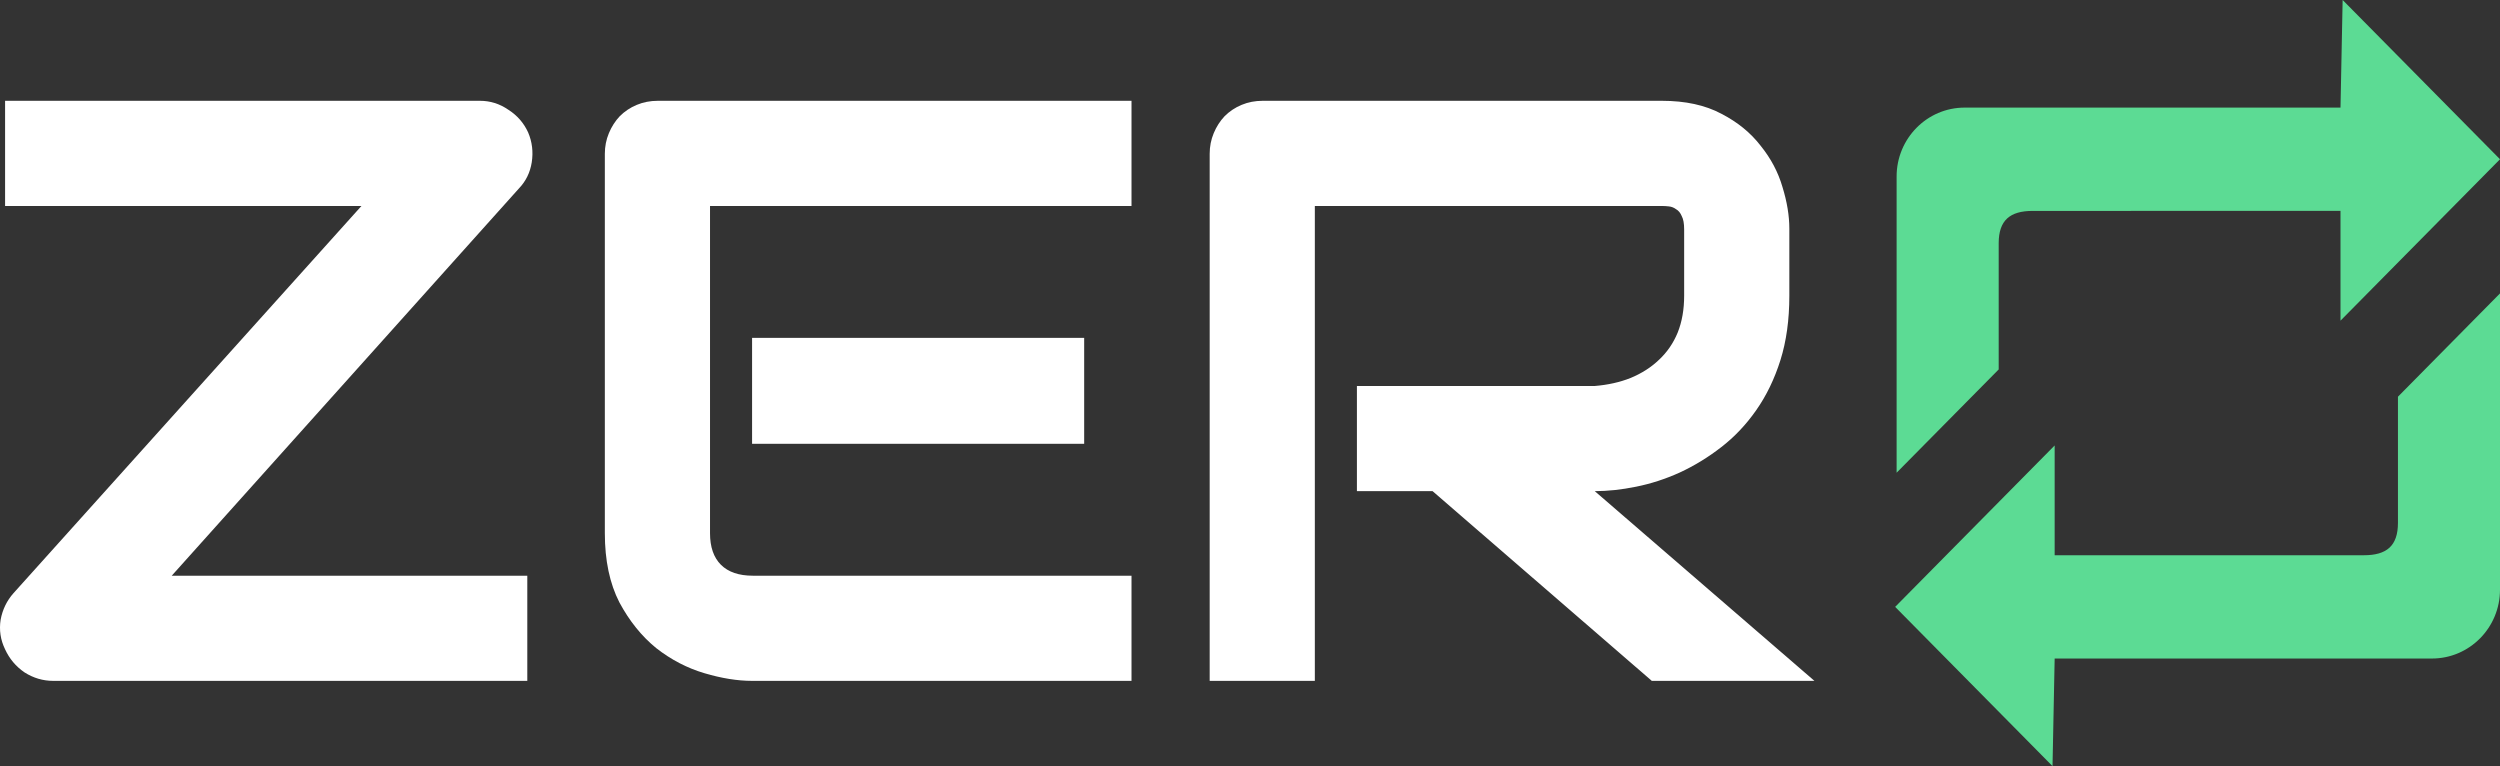 <svg width="124" height="38" viewBox="0 0 124 38" fill="none" xmlns="http://www.w3.org/2000/svg">
<rect x="0" y="0" width="124" height="38" fill="#333333" stroke="none"/>
<path d="M88.751 14.671C88.751 15.861 88.604 16.924 88.31 17.861C88.015 18.797 87.614 19.626 87.106 20.349C86.611 21.058 86.036 21.666 85.38 22.174C84.725 22.683 84.036 23.104 83.314 23.438C82.605 23.759 81.883 23.994 81.147 24.141C80.425 24.288 79.743 24.361 79.1 24.361L89.995 33.771H81.929L71.055 24.361H67.303V19.145H79.1C79.756 19.091 80.351 18.958 80.886 18.744C81.434 18.516 81.903 18.215 82.291 17.841C82.692 17.466 82.999 17.018 83.213 16.497C83.427 15.961 83.534 15.353 83.534 14.671V11.38C83.534 11.086 83.494 10.865 83.414 10.718C83.347 10.558 83.254 10.444 83.133 10.377C83.026 10.297 82.906 10.25 82.772 10.237C82.652 10.223 82.538 10.217 82.431 10.217H65.216V33.771H60V7.628C60 7.267 60.067 6.926 60.201 6.605C60.334 6.284 60.515 6.003 60.742 5.762C60.983 5.522 61.264 5.334 61.585 5.201C61.906 5.067 62.254 5 62.628 5H82.431C83.595 5 84.578 5.214 85.38 5.642C86.183 6.057 86.832 6.585 87.326 7.227C87.835 7.856 88.196 8.538 88.41 9.274C88.637 10.009 88.751 10.698 88.751 11.34V14.671Z" fill="white"/>
<path d="M53.775 22.014H37.303V16.757H53.775V22.014ZM56.123 33.771H37.303C36.581 33.771 35.792 33.644 34.936 33.39C34.08 33.136 33.284 32.721 32.548 32.146C31.826 31.558 31.217 30.802 30.722 29.879C30.241 28.942 30 27.799 30 26.448V7.628C30 7.267 30.067 6.926 30.201 6.605C30.334 6.284 30.515 6.003 30.742 5.762C30.983 5.522 31.264 5.334 31.585 5.201C31.906 5.067 32.254 5 32.628 5H56.123V10.217H35.217V26.448C35.217 27.13 35.397 27.652 35.758 28.013C36.119 28.374 36.648 28.555 37.343 28.555H56.123V33.771Z" fill="white"/>
<path d="M26.194 6.565C26.395 7.033 26.455 7.528 26.375 8.05C26.295 8.558 26.081 8.993 25.733 9.354L8.518 28.555H26.154V33.771H2.64C2.131 33.771 1.657 33.631 1.215 33.35C0.787 33.056 0.466 32.674 0.252 32.206C0.025 31.738 -0.049 31.25 0.031 30.741C0.125 30.233 0.339 29.792 0.673 29.417L17.928 10.216H0.252V5H23.807C24.315 5 24.783 5.147 25.211 5.441C25.652 5.722 25.98 6.097 26.194 6.565Z" fill="white"/>
<path d="M118.938 25.938C118.938 27.077 118.376 27.54 117.25 27.54L101.911 27.54V22.095L94 30.101L101.805 38L101.911 32.663L120.625 32.663C122.488 32.663 124 31.133 124 29.247V14.553L118.938 19.677V25.938ZM99.135 12.063C99.135 10.924 99.696 10.461 100.822 10.461L116.089 10.46V15.905L124 7.899L116.195 2.70247e-05L116.089 5.337L97.447 5.337C95.584 5.337 94.072 6.868 94.072 8.753V23.447L99.135 18.324V12.063Z" fill="#5CDB94"/>
</svg>
